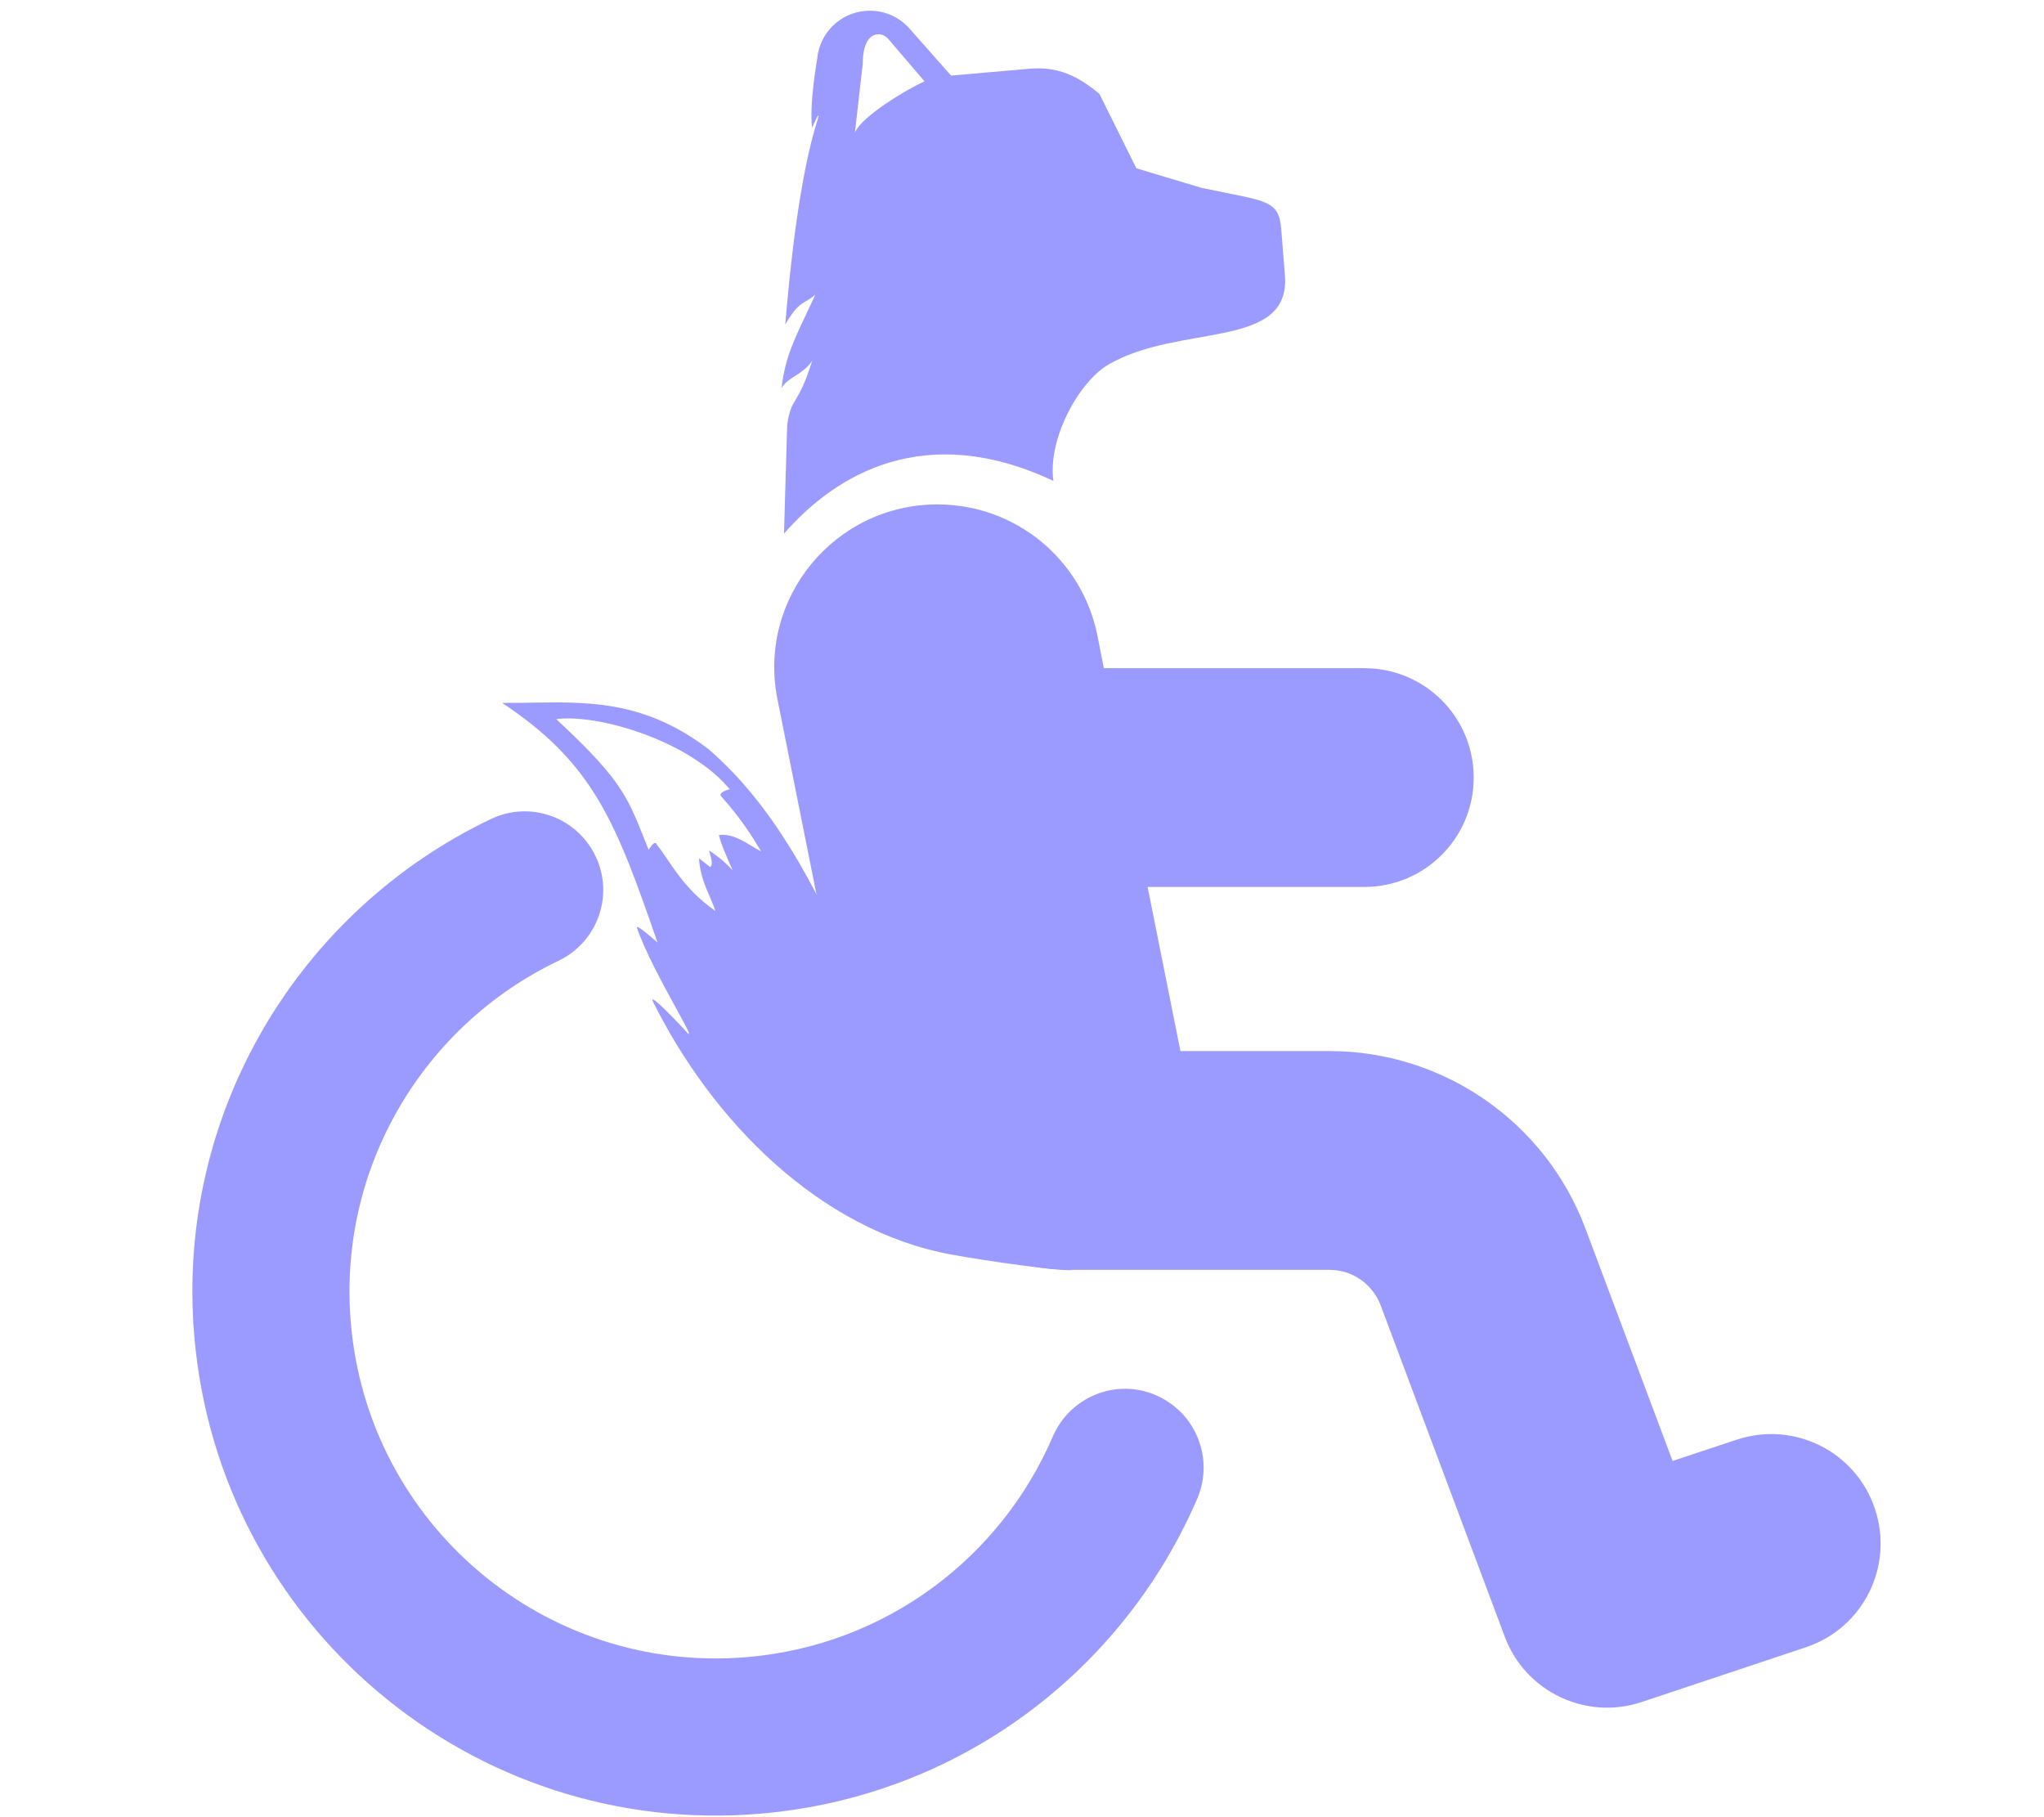 <?xml version="1.0" encoding="UTF-8" standalone="no"?>
<svg
    viewBox="0 0 576 512"
    version="1.1"
    id="svg135"
    xml:space="preserve"
    xmlns="http://www.w3.org/2000/svg"
    xmlns:svg="http://www.w3.org/2000/svg"><defs
     id="defs139" /><!--! Font Awesome Free 6.2.0 by @fontawesome - https://fontawesome.com License - https://fontawesome.com/license/free (Icons: CC BY 4.0, Fonts: SIL OFL 1.1, Code: MIT License) Copyright 2022 Fonticons, Inc. --><path
    d="m 157.362,270.719 c 11.032,-5.281 15.751,-18.452 10.47,-29.484 -5.281,-11.032 -18.452,-15.751 -29.484,-10.47 -53.834,25.646 -88.916,82.66 -83.603,145.614 6.855,81.243 78.211,141.494 159.454,134.638 56.245,-4.746 102.386,-40.387 123.2,-88.793 4.791,-11.234 -0.378,-24.218 -11.619,-29.101 -11.241,-4.883 -24.218,0.378 -29.101,11.619 -14.54,33.9 -46.868,58.842 -86.202,62.161 -56.889,4.8 -106.818,-37.358 -111.618,-94.247 -3.715,-44.022 20.777,-83.945 58.503,-101.938 z m 153.711,-82.363 -1.83,-9.343 c -4.335,-21.48 -23.117,-36.892 -45.079,-36.892 -28.993,0 -50.762,26.489 -45.079,54.904 l 22.25,111.252 c 5.779,28.8 31.016,49.51 60.491,49.51 h 4.912 1.252 66.639 c 6.454,0 12.137,3.949 14.448,10.018 l 34.965,93.336 c 5.779,15.508 22.925,23.695 38.625,18.398 l 46.235,-15.412 c 16.182,-5.394 24.851,-22.828 19.457,-39.011 -5.394,-16.182 -22.828,-24.851 -39.011,-19.457 l -18.012,5.972 -24.562,-65.499 c -11.27,-30.053 -40.07,-49.991 -72.146,-49.991 h -41.981 l -9.247,-46.235 h 61.068 c 17.049,0 30.823,-13.774 30.823,-30.823 0,-17.049 -13.774,-30.823 -30.823,-30.823 h -73.398 z"
    id="path133"
    style="stroke-width:0.963;fill:#9b9bff;fill-opacity:1" /><path
    id="path627"
    style="fill:#9b9bff;fill-opacity:1;fill-rule:evenodd;stroke:none;stroke-width:0.369px;stroke-linecap:butt;stroke-linejoin:miter;stroke-opacity:1"
    d="m 162.778,198.037 c 11.813,0.539 23.783,3.065 36.768,12.95 18.262,15.659 30.196,38.507 40.372,61.832 15.504,32.841 29.264,62.103 62.224,85.042 -4.036,0.25 -23.926,-2.521 -34.034,-4.379 -37.127,-6.823 -67.425,-37.581 -84.243,-71.548 -0.68,-2.265 8.858,8 8.858,8 6.099,7.285 -8.766,-15.607 -13.212,-28.449 -0.554,-1.601 5.783,4.087 5.783,4.087 -11.693,-33.772 -17.921,-50.404 -43.795,-67.522 7.16,0.054 14.191,-0.338 21.279,-0.014 z m -1.367,4.407 c -1.805,-0.062 -3.384,-0.004 -4.668,0.176 19.661,18.211 20.268,22.551 26.056,36.848 1.109,-1.933 1.986,-2.393 2.262,-1.566 4.312,5.549 7.232,12.197 16.544,18.771 -1.617,-4.849 -4.141,-8.219 -4.65,-14.878 l 3.195,2.521 c 1.011,-0.91 0.032,-2.983 -0.309,-4.683 1.838,1.264 3.511,2.26 6.638,5.612 -1.418,-3.263 -2.963,-6.465 -3.904,-9.953 4.41,-0.616 8.054,2.588 11.935,4.611 -2.898,-4.828 -5.646,-9.147 -11.121,-15.358 -1.423,-1.352 2.263,-2.154 2.263,-2.154 -10.113,-12.224 -31.608,-19.513 -44.24,-19.948 z" /><path
    id="path2357"
    style="stroke-width:0.628;fill:#9b9bff;fill-opacity:1"
    d="m 243.934,3.064 c -7.263,0.581 -13.04,6.337 -13.659,13.57 0,0 -2.251,12.483 -1.429,19.372 0,0 2.545,-5.809 1.608,-2.495 -5.243,16.372 -7.947,43.04 -9.164,57.931 4.013,-6.932 5.04,-5.437 8.508,-8.473 -6.139,13.108 -8.365,16.905 -9.569,26.395 1.826,-3.178 6.059,-3.736 8.658,-7.764 -4.114,13.24 -5.865,9.884 -7.05,18.014 l -0.913,30.759 c 14.67,-16.877 39.899,-31.836 75.929,-14.866 -1.681,-11.656 7.058,-27.912 15.607,-32.848 20.063,-11.584 51.317,-4.02 49.63,-25.108 l -1.032,-12.909 c -0.682,-8.522 -4.131,-7.841 -22.435,-11.707 L 320.226,47.421 309.845,26.502 c -6.086,-5.185 -11.859,-7.829 -19.806,-7.132 l -22.023,1.931 -11.708,-13.242 c -3.118,-3.531 -7.677,-5.372 -12.373,-4.996 z m 3.247,6.602 c 1.207,-0.124 2.403,0.456 3.148,1.326 l 10.211,11.931 c -5.276,2.346 -17.955,10.073 -19.618,14.432 l 2.188,-19.317 c 0.022,-6.009 2.06,-8.166 4.071,-8.372 z" /></svg>
